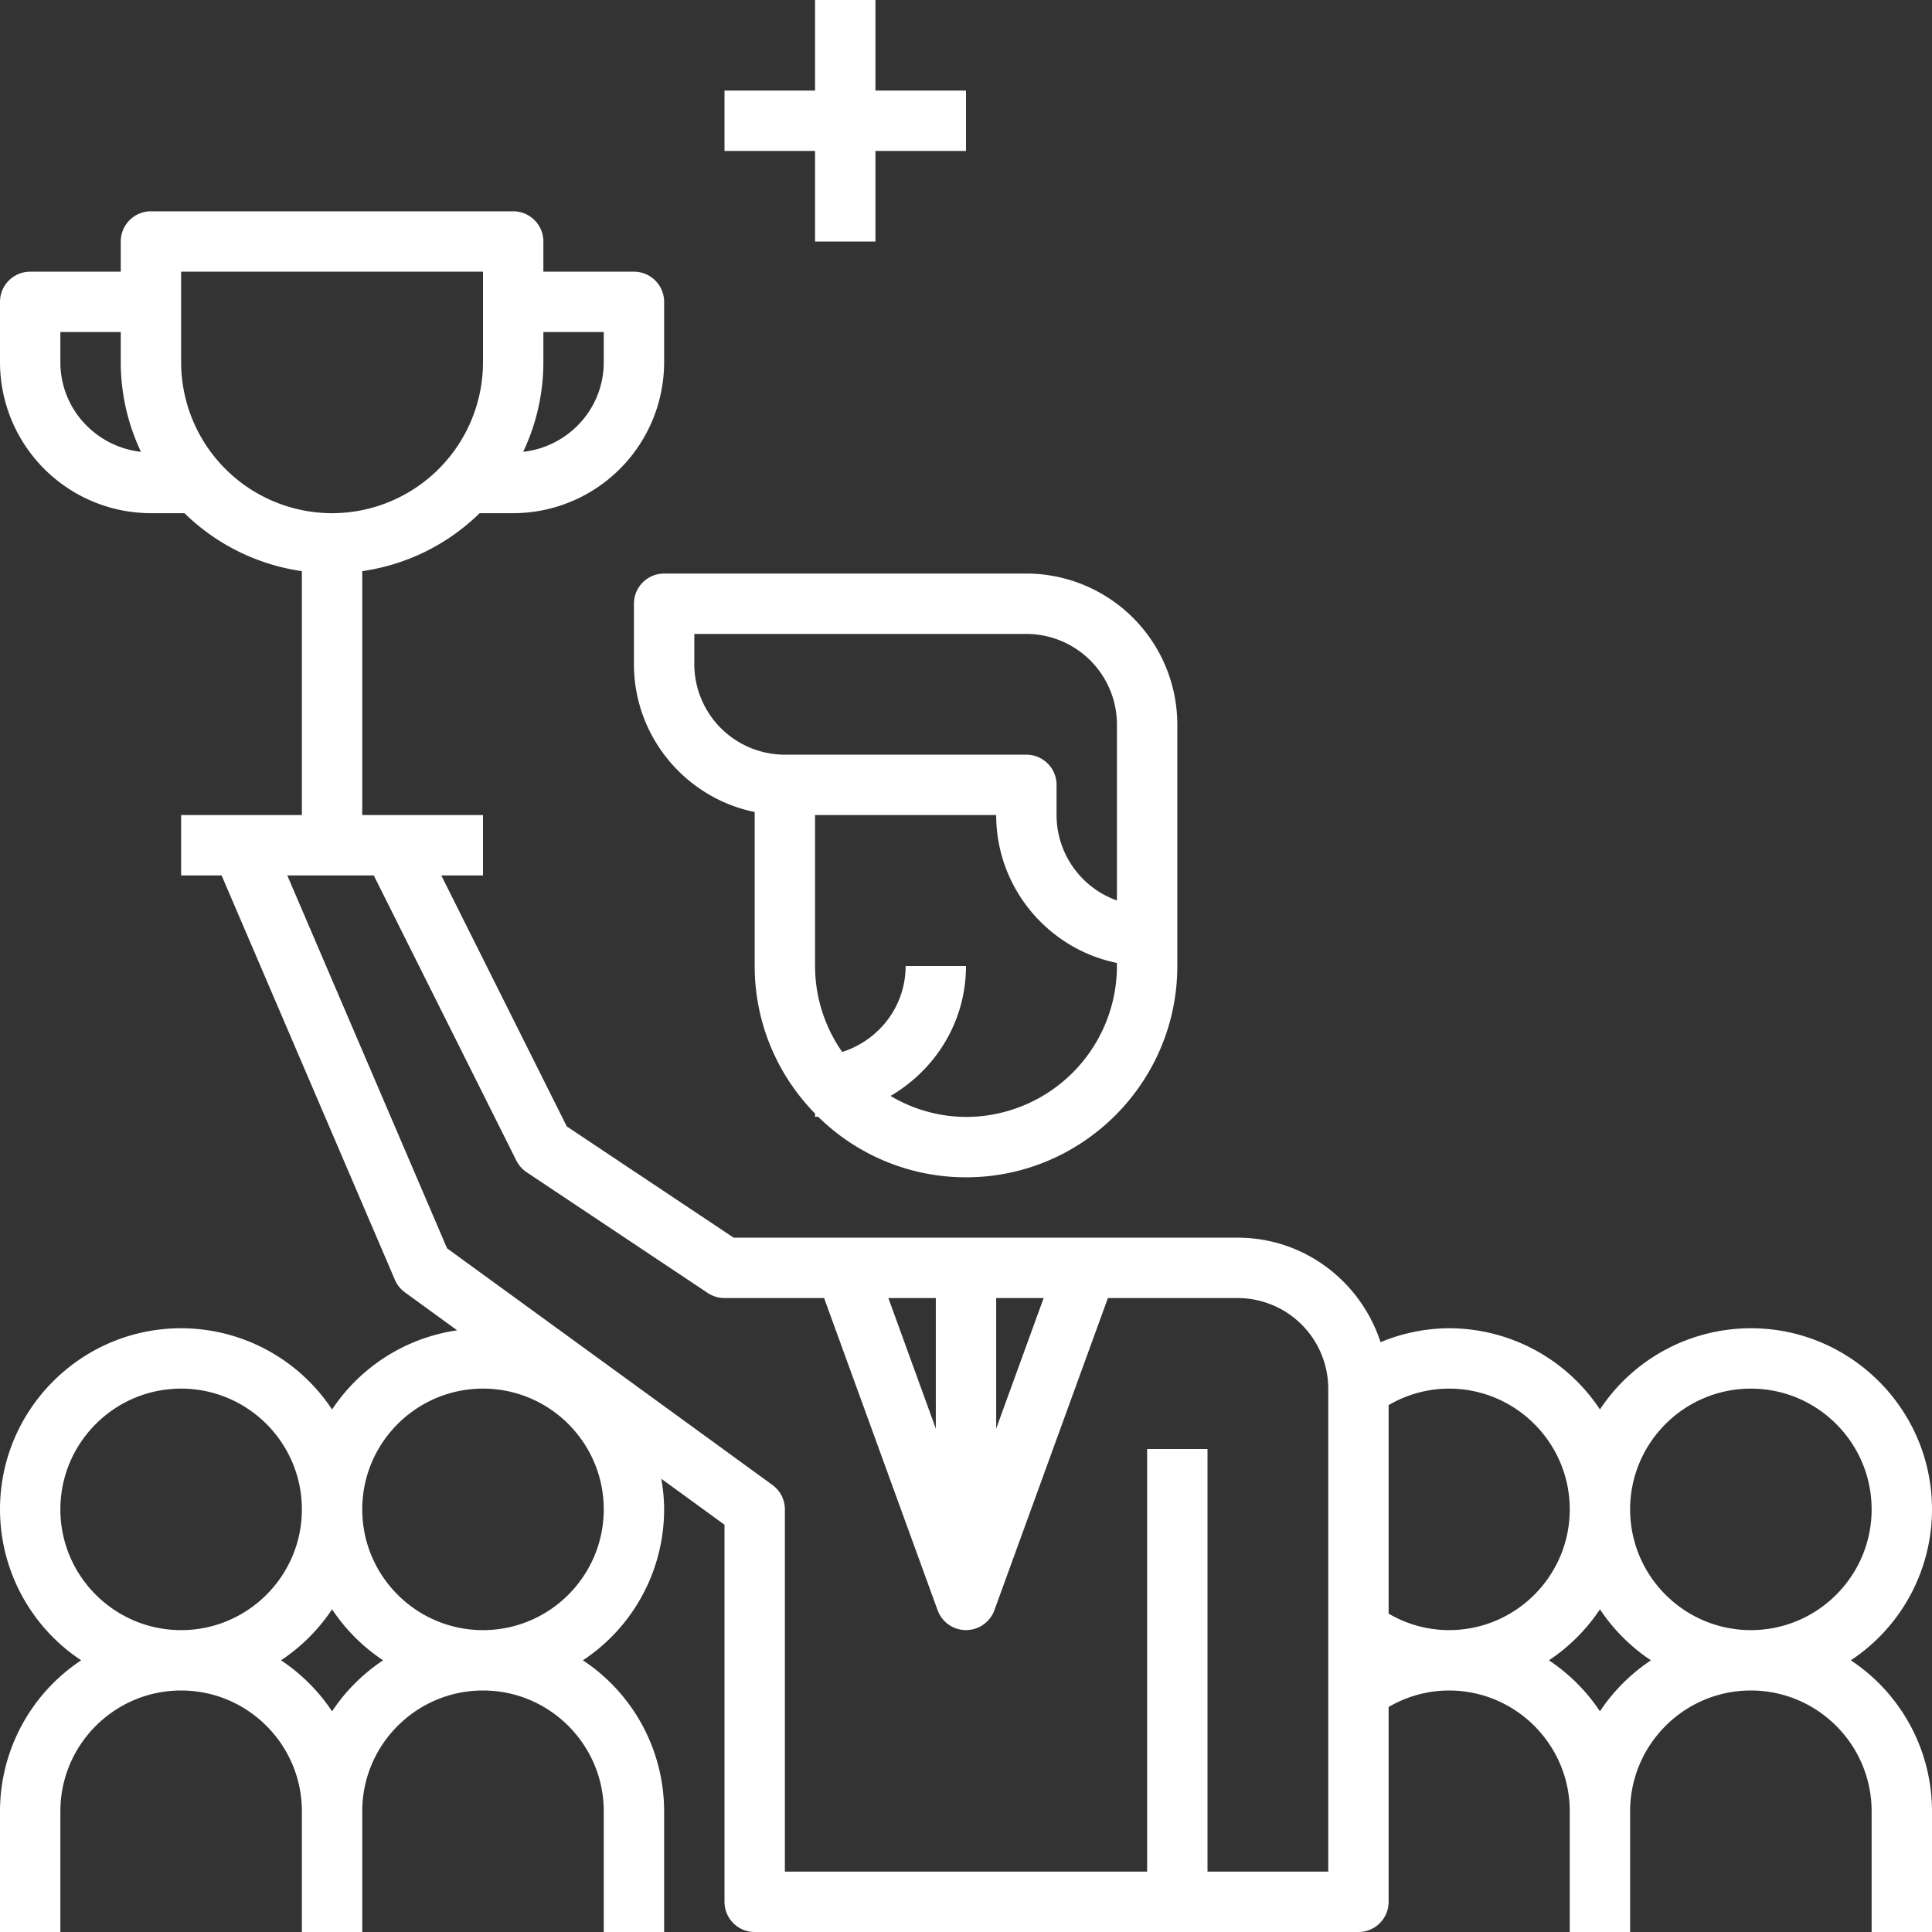 <svg width="80" height="80" viewBox="0 0 80 80" fill="none" xmlns="http://www.w3.org/2000/svg"><rect x="0" y="0" width="80" height="80" fill="#333333" stroke="none"/><path d="M26.25 25v2.5c0 3.017 2.151 5.542 5 6.124V40c0 2.377.956 4.534 2.5 6.111v.139c.042 0 .083-.011.124-.013A8.722 8.722 0 0040 48.75c4.825 0 8.75-3.926 8.75-8.75V30a6.257 6.257 0 00-6.25-6.25h-15c-.69 0-1.25.559-1.25 1.25zM40 46.25a6.167 6.167 0 01-3.125-.87C38.734 44.296 40 42.302 40 40h-2.5c0 1.674-1.109 3.078-2.626 3.559A6.209 6.209 0 0133.75 40v-6.25h7.5c0 3.017 2.151 5.542 5 6.124V40A6.257 6.257 0 0140 46.25zm-11.25-20H42.5A3.755 3.755 0 0146.25 30v7.286a3.757 3.757 0 01-2.5-3.536V32.5c0-.691-.56-1.25-1.25-1.25h-10a3.755 3.755 0 01-3.75-3.75v-1.25z" fill="#fff"/><path d="M76.638 68.75A7.495 7.495 0 0080 62.5c0-4.136-3.364-7.5-7.5-7.5a7.498 7.498 0 00-6.25 3.362A7.495 7.495 0 0060 55a7.44 7.44 0 00-2.834.578c-.816-2.503-3.145-4.328-5.916-4.328H30.379l-6.909-4.606-5.197-10.394H20v-2.5h-5v-10.1a8.717 8.717 0 004.861-2.4h1.389A6.257 6.257 0 0027.5 15v-2.5c0-.691-.56-1.25-1.25-1.25H22.5V10c0-.691-.56-1.25-1.25-1.25h-15C5.56 8.75 5 9.309 5 10v1.25H1.25c-.69 0-1.25.559-1.25 1.25V15a6.257 6.257 0 006.25 6.25h1.389a8.721 8.721 0 004.861 2.4v10.1h-5v2.5h1.676l7.175 16.742c.089.208.232.388.414.52l2.165 1.574a7.502 7.502 0 00-5.18 3.278A7.496 7.496 0 007.5 55C3.364 55 0 58.364 0 62.5a7.498 7.498 0 003.362 6.25A7.498 7.498 0 000 75v5h2.5v-5c0-2.757 2.242-5 5-5s5 2.243 5 5v5H15v-5c0-2.757 2.242-5 5-5s5 2.243 5 5v5h2.5v-5a7.498 7.498 0 00-3.363-6.25A7.495 7.495 0 0027.5 62.5c0-.432-.045-.854-.115-1.266L30 63.136V78.75c0 .691.56 1.25 1.25 1.25h25c.69 0 1.25-.559 1.25-1.25v-8.066A4.94 4.94 0 0160 70c2.758 0 5 2.243 5 5v5h2.5v-5c0-2.757 2.243-5 5-5s5 2.243 5 5v5H80v-5a7.498 7.498 0 00-3.362-6.25zM25 13.75V15c0 1.926-1.465 3.499-3.336 3.709A8.68 8.68 0 0022.5 15v-1.25H25zM2.5 15v-1.25H5V15c0 1.326.305 2.58.836 3.709C3.965 18.499 2.5 16.926 2.5 15zm5 0v-3.75H20V15a6.257 6.257 0 01-6.25 6.25A6.257 6.257 0 017.5 15zm-5 47.5c0-2.758 2.242-5 5-5s5 2.242 5 5c0 2.757-2.242 5-5 5s-5-2.243-5-5zm11.25 8.362a7.554 7.554 0 00-2.113-2.112 7.554 7.554 0 002.113-2.112 7.554 7.554 0 002.113 2.112 7.554 7.554 0 00-2.113 2.112zM20 67.5c-2.758 0-5-2.243-5-5 0-2.758 2.242-5 5-5s5 2.242 5 5c0 2.757-2.242 5-5 5zm52.5-10c2.757 0 5 2.242 5 5 0 2.757-2.243 5-5 5s-5-2.243-5-5c0-2.758 2.243-5 5-5zm-7.5 5c0 2.757-2.242 5-5 5a4.952 4.952 0 01-2.5-.683v-8.634A4.952 4.952 0 0160 57.5c2.758 0 5 2.242 5 5zm-26.25-3.345l-1.965-5.405h1.965v5.405zm2.5-5.405h1.965l-1.965 5.405V53.75zM55 77.5h-5V60h-2.5v17.5h-15v-15c0-.4-.191-.775-.515-1.011L18.512 51.69l-6.616-15.44h3.581l5.905 11.809c.098.194.244.36.425.481l7.5 5c.204.136.447.21.693.21h4.124l4.701 12.927a1.251 1.251 0 002.35 0l4.701-12.927h5.374A3.755 3.755 0 0155 57.5v20zm11.25-6.638a7.556 7.556 0 00-2.112-2.112 7.556 7.556 0 002.112-2.112 7.556 7.556 0 002.112 2.112 7.556 7.556 0 00-2.112 2.112zM33.75 10h2.5V6.25H40v-2.5h-3.75V0h-2.5v3.75H30v2.5h3.75V10z" fill="#fff"/></svg>